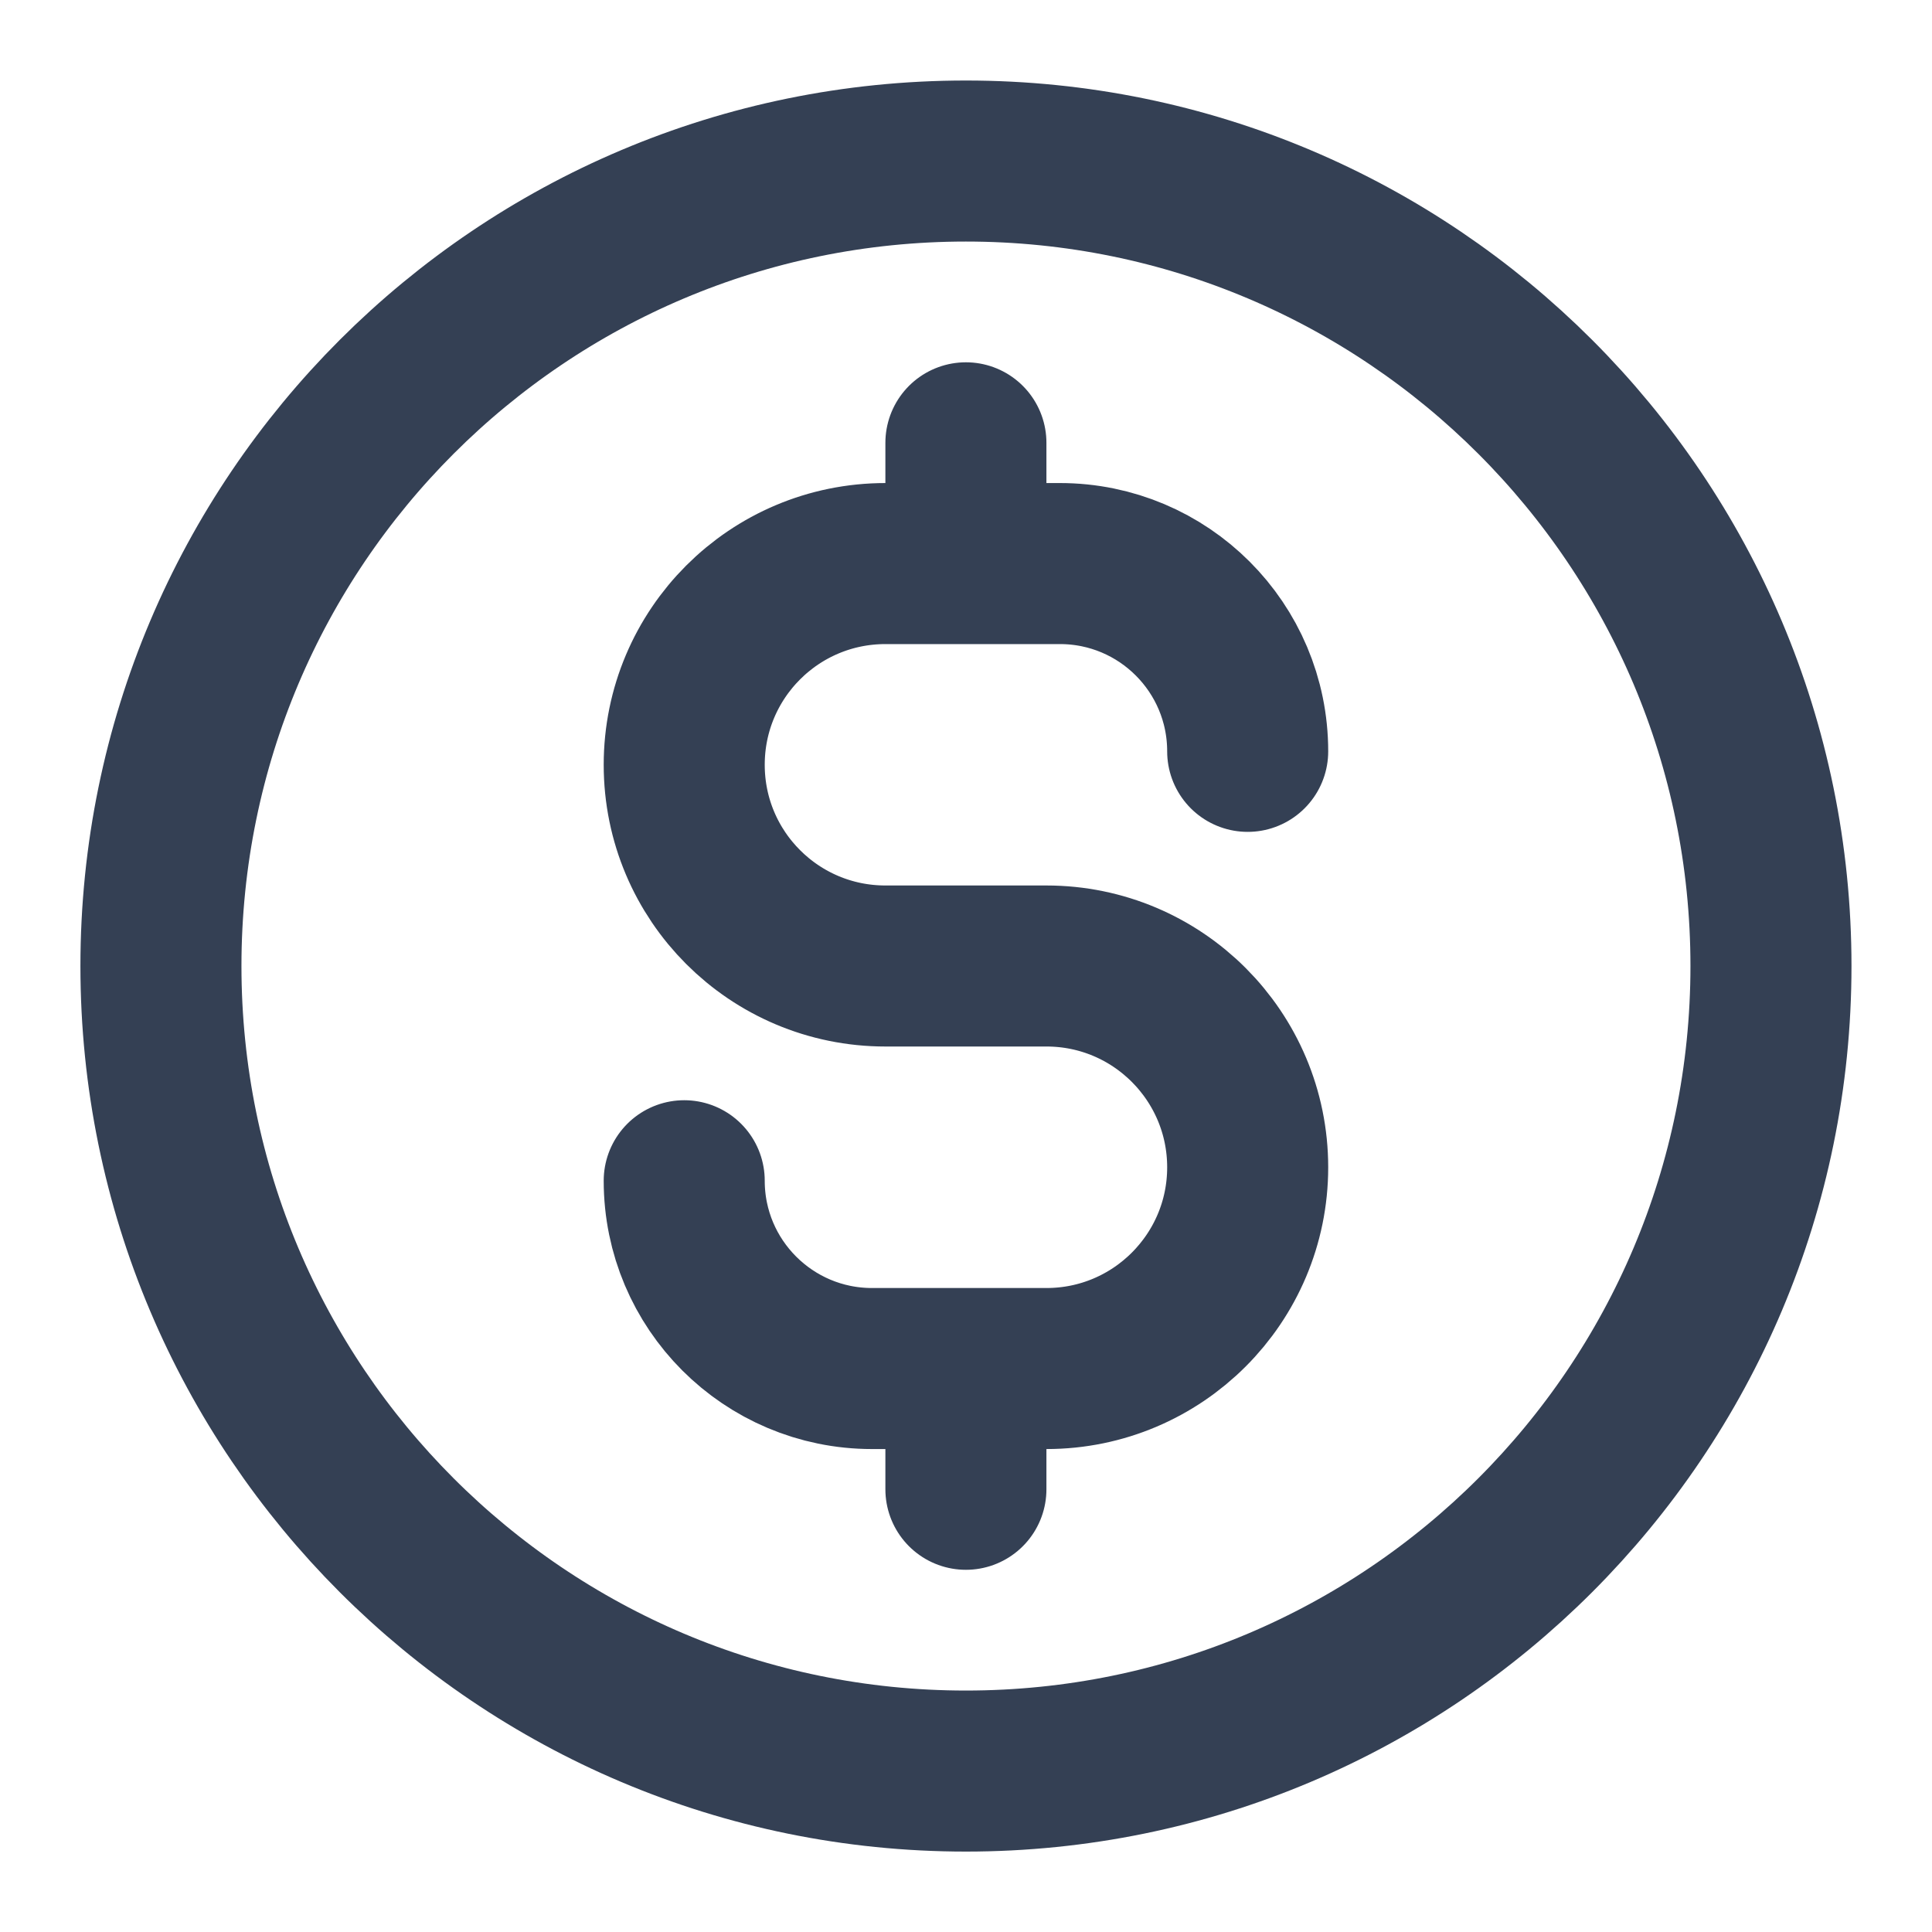 <svg width="20" height="20" viewBox="0 0 20 20" fill="none" xmlns="http://www.w3.org/2000/svg">
<g clip-path="url(#clip0_11762_2500)">
<path d="M7.083 12.223C7.083 13.296 7.953 14.167 9.027 14.167H10.833C11.983 14.167 12.916 13.234 12.916 12.084C12.916 10.933 11.983 10 10.833 10H9.166C8.015 10 7.083 9.068 7.083 7.917C7.083 6.766 8.015 5.834 9.166 5.834H10.972C12.046 5.834 12.916 6.704 12.916 7.778M9.999 4.584V5.834M9.999 14.167V15.417M18.333 10C18.333 14.603 14.602 18.334 9.999 18.334C5.397 18.334 1.666 14.603 1.666 10C1.666 5.398 5.397 1.667 9.999 1.667C14.602 1.667 18.333 5.398 18.333 10Z" stroke="#344054" stroke-width="1.667" stroke-linecap="round" stroke-linejoin="round"/>
</g>
<defs>
<clipPath id="clip0_11762_2500">
<rect width="20" height="20" fill="white"/>
</clipPath>
</defs>
</svg>
